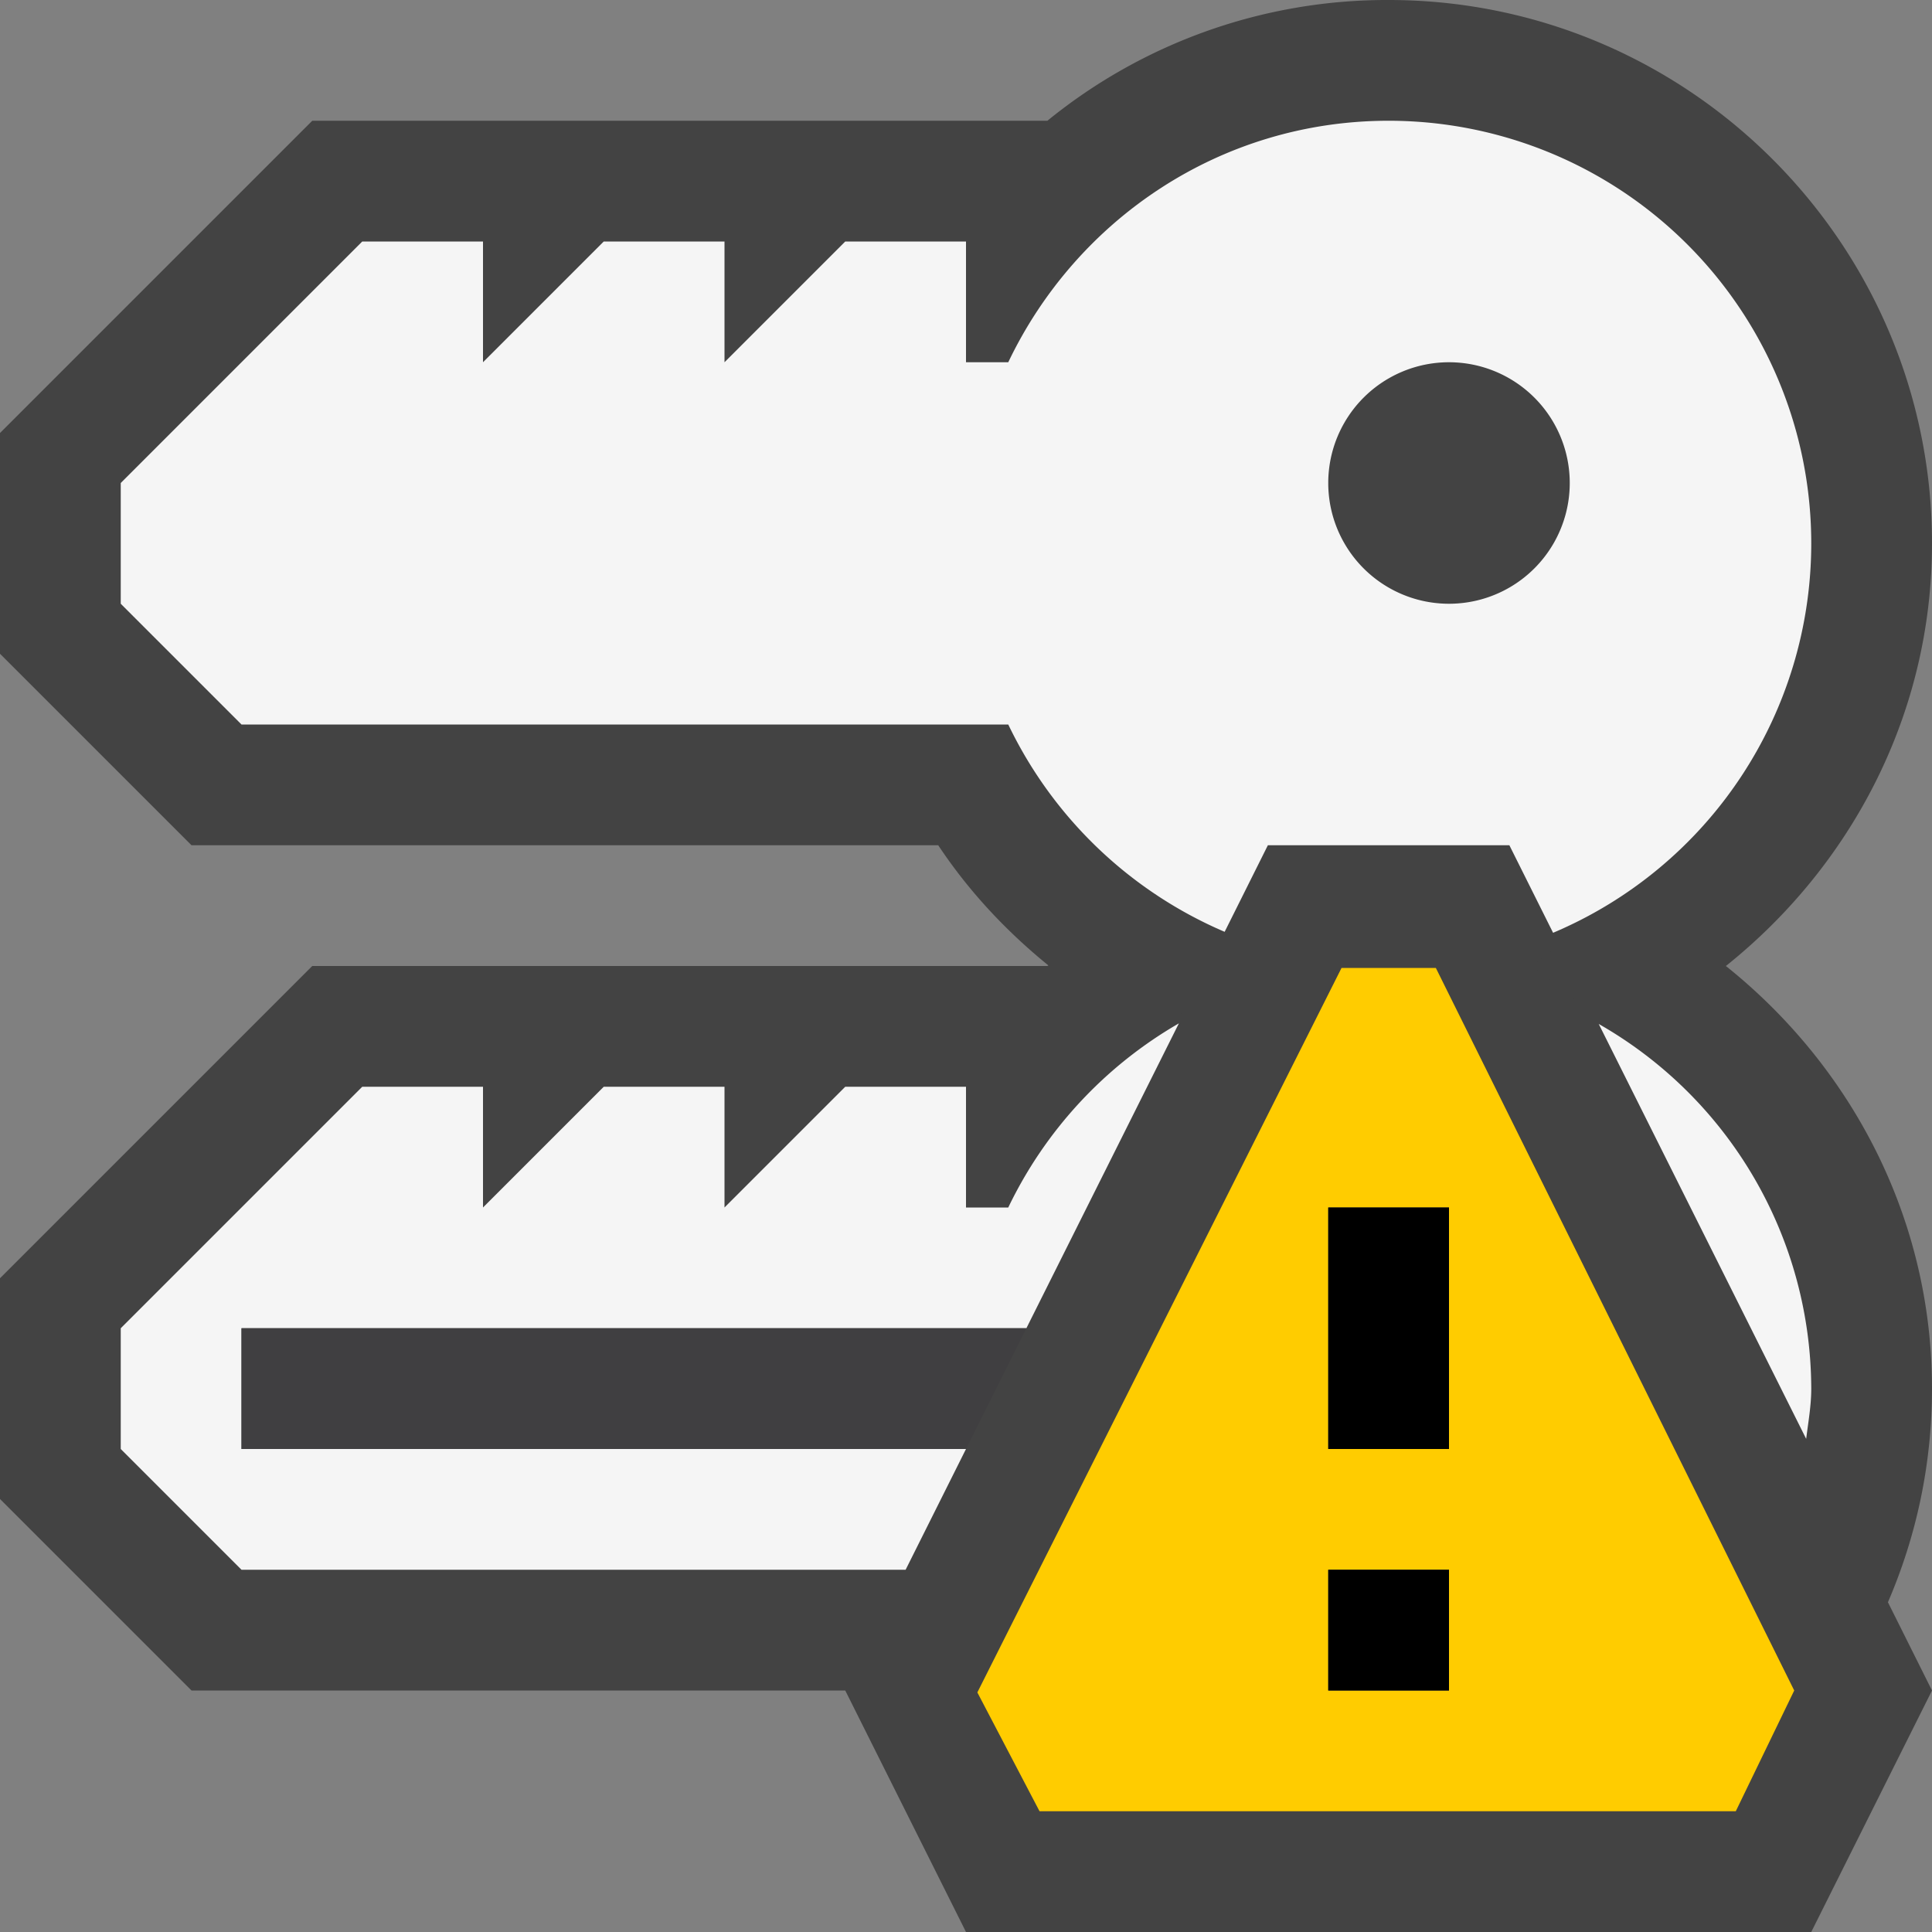 <svg xmlns="http://www.w3.org/2000/svg" viewBox="0 0 16 16"><rect x="0" y="0" width="16" height="16" fill="#808080" stroke="none"/><style>.st0{fill:#434343}.st1{fill:#f5f5f5}.st2{fill:#403F41}.st3{fill:#fc0}</style><g id="outline"><path class="st0" d="M8.309 15.5l-1-2H1.793L.5 12.207v-1.414L2.793 8.5H8.85l.621-.497-.474-.396a4.014 4.014 0 0 1-.811-.884L8.038 6.5H1.793L.5 5.207V3.793L2.793 1.5h6.059l.138-.112A3.927 3.927 0 0 1 11.5.5c2.206 0 4 1.794 4 4 0 1.204-.554 2.337-1.519 3.109L13.492 8l.488.391c.966.771 1.52 1.905 1.52 3.109 0 .544-.109 1.073-.324 1.571l-.092.214.357.715-.75 1.5H8.309z"/><path class="st0" d="M11.5 1C13.43 1 15 2.57 15 4.5c0 1.051-.485 2.042-1.331 2.719L12.691 8l.977.781C14.515 9.458 15 10.448 15 11.5c0 .476-.096.938-.283 1.373l-.185.428.208.416.142.283-.5 1H8.618l-.724-1.447L7.618 13H2l-1-1v-1l2-2h6.024l.225-.179.005-.003.052-.042.969-.774-.962-.782a3.487 3.487 0 0 1-.71-.774L8.306 6H2L1 5V4l2-2h6.03l.275-.225A3.442 3.442 0 0 1 11.5 1m0-1a4.453 4.453 0 0 0-2.826 1H2.586L0 3.586v1.828L1.586 7H7.77c.254.383.565.713.912.995L8.674 8H2.586L0 10.586v1.828L1.586 14H7l1 2h7l1-2-.365-.731c.234-.542.365-1.14.365-1.769 0-1.421-.675-2.675-1.707-3.5C15.325 7.175 16 5.921 16 4.5 16 2.019 13.981 0 11.5 0z"/></g><g id="icon_x5F_bg"><path class="st1" d="M15 4.5A3.5 3.5 0 0 0 11.5 1c-1.394 0-2.587.82-3.15 2H8V2H7L6 3V2H5L4 3V2H3L1 4v1l1 1h6.35a3.524 3.524 0 0 0 1.792 1.717L10.5 7h2l.362.725A3.501 3.501 0 0 0 15 4.5zM12 5a1 1 0 1 1 0-2 1 1 0 1 1 0 2zM13.24 8.48l1.718 3.436c.017-.138.042-.273.042-.416a3.485 3.485 0 0 0-1.76-3.02zM8.35 10H8V9H7l-1 1V9H5l-1 1V9H3l-2 2v1l1 1h5.5l.5-1H2v-1h6.5l1.263-2.525A3.519 3.519 0 0 0 8.35 10z"/></g><path class="st2" d="M2 11v1h6l.5-1z" id="icon_x5F_fg"/><path class="st3" d="M11.891 8.016h-.781l-3.016 6 .515.984h5.766l.484-1-2.968-5.984zM12 14h-1v-1h1v1zm0-2h-1v-2h1v2z" id="not_x5F_bg"/><path d="M12 12h-1v-2h1v2zm0 1h-1v1h1v-1z" id="not_x5F_fg"/></svg>